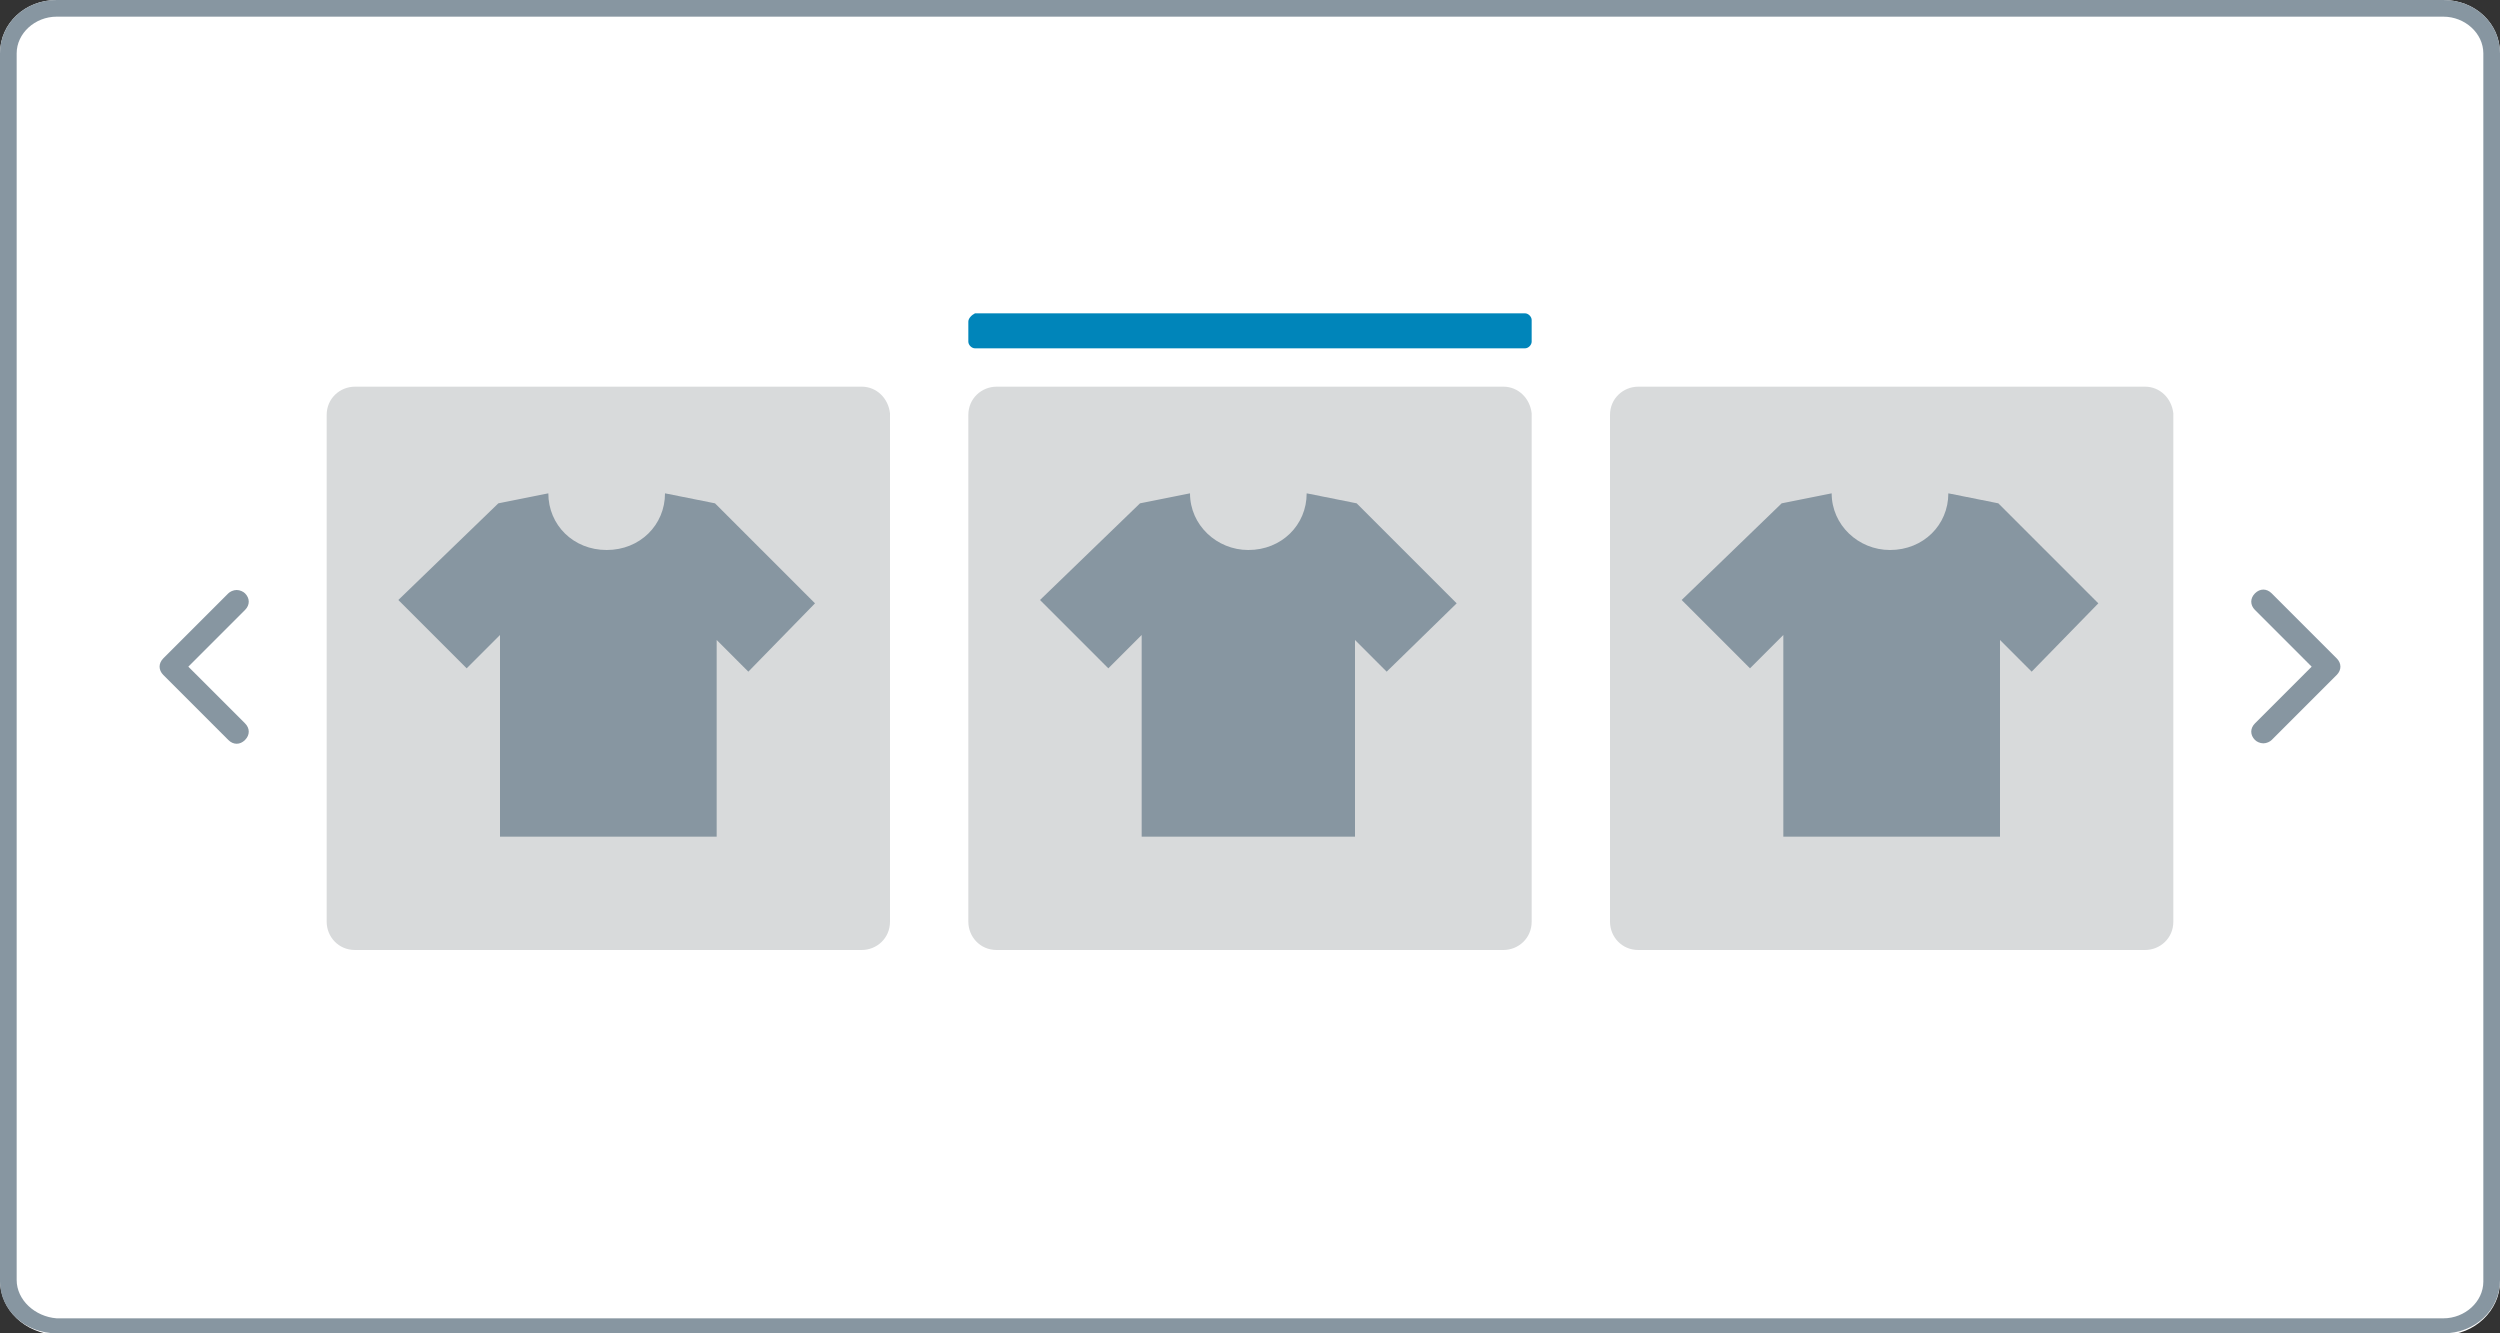 <svg xmlns="http://www.w3.org/2000/svg" width="150" height="80" fill="none" xmlns:v="https://vecta.io/nano"><rect width="100%" height="100%" fill="#333333" stroke="none"/><g clip-path="url(#A)"><path d="M150 3.2v73.7c0 1.7-1.5 3.2-3.4 3.2H3.4C1.5 80 0 78.6 0 76.8V3.2C0 1.4 1.5 0 3.4 0h143.2c1.9 0 3.4 1.4 3.4 3.2z" fill="#fff"/><path d="M146.6 1c1.3 0 2.4 1 2.4 2.2v73.7c0 1.2-1.1 2.2-2.4 2.2H3.4C2.1 79 1 78 1 76.8V3.2C1 2 2.1 1 3.4 1h143.2zm0-1H3.4C1.5 0 0 1.4 0 3.2v73.7C0 78.6 1.5 80 3.4 80h143.2c1.9 0 3.4-1.4 3.4-3.2V3.2c0-1.8-1.5-3.2-3.4-3.2z" fill="#8796a1"/><g fill="#d8dadb"><path d="M51.7 23.2H21.3c-.9 0-1.7.7-1.7 1.7v30.4c0 .9.7 1.7 1.7 1.7h30.4c.9 0 1.7-.7 1.7-1.7V24.8c-.1-.9-.8-1.6-1.7-1.6zm38.5 0H59.8c-.9 0-1.7.7-1.7 1.7v30.4c0 .9.7 1.7 1.7 1.7h30.4c.9 0 1.7-.7 1.7-1.7V24.8c-.1-.9-.8-1.6-1.7-1.6z"/></g><path d="M58.1 19.3v1.2c0 .2.2.4.4.4h33c.2 0 .4-.2.4-.4v-1.3c0-.2-.2-.4-.4-.4h-33c-.2.1-.4.3-.4.5z" fill="#0085ba"/><path d="M128.7 23.2H98.3c-.9 0-1.7.7-1.7 1.7v30.4c0 .9.7 1.7 1.7 1.7h30.4c.9 0 1.7-.7 1.7-1.7V24.8c-.1-.9-.8-1.6-1.7-1.6z" fill="#d8dadb"/><g fill="#8796a1"><path d="M136.3 35.6c-.3-.3-.7-.3-1 0s-.3.7 0 1l3.4 3.4-3.4 3.4c-.3.3-.3.7 0 1 .1.1.3.2.5.2s.4-.1.5-.2l3.9-3.9c.3-.3.3-.7 0-1l-3.9-3.9zm-121.6 0c-.1-.1-.3-.2-.5-.2s-.4.1-.5.2l-3.9 3.9c-.3.3-.3.7 0 1l3.9 3.9c.3.3.7.3 1 0s.3-.7 0-1L11.3 40l3.4-3.4c.3-.3.3-.7 0-1zm72.7.6l-6-6-3-.6c0 1.9-1.5 3.4-3.5 3.4-1.9 0-3.5-1.5-3.5-3.4l-3 .6-6 5.8 4.1 4.1 2-2v12.1h12.8V38.4l1.9 1.9 4.2-4.1zm-38.5 0l-6-6-3-.6c0 1.9-1.5 3.4-3.5 3.4s-3.5-1.5-3.5-3.4l-3 .6-6 5.8 4.1 4.1 2-2v12.1h13V38.4l1.9 1.9 4-4.1zm77 0l-6-6-3-.6c0 1.9-1.5 3.4-3.5 3.4-1.9 0-3.5-1.5-3.5-3.4l-3 .6-6 5.8 4.1 4.1 2-2v12.1h13V38.4l1.9 1.9 4-4.1z"/></g></g><defs><clipPath id="A"><path fill="#fff" d="M0 0h150v80H0z"/></clipPath></defs></svg>